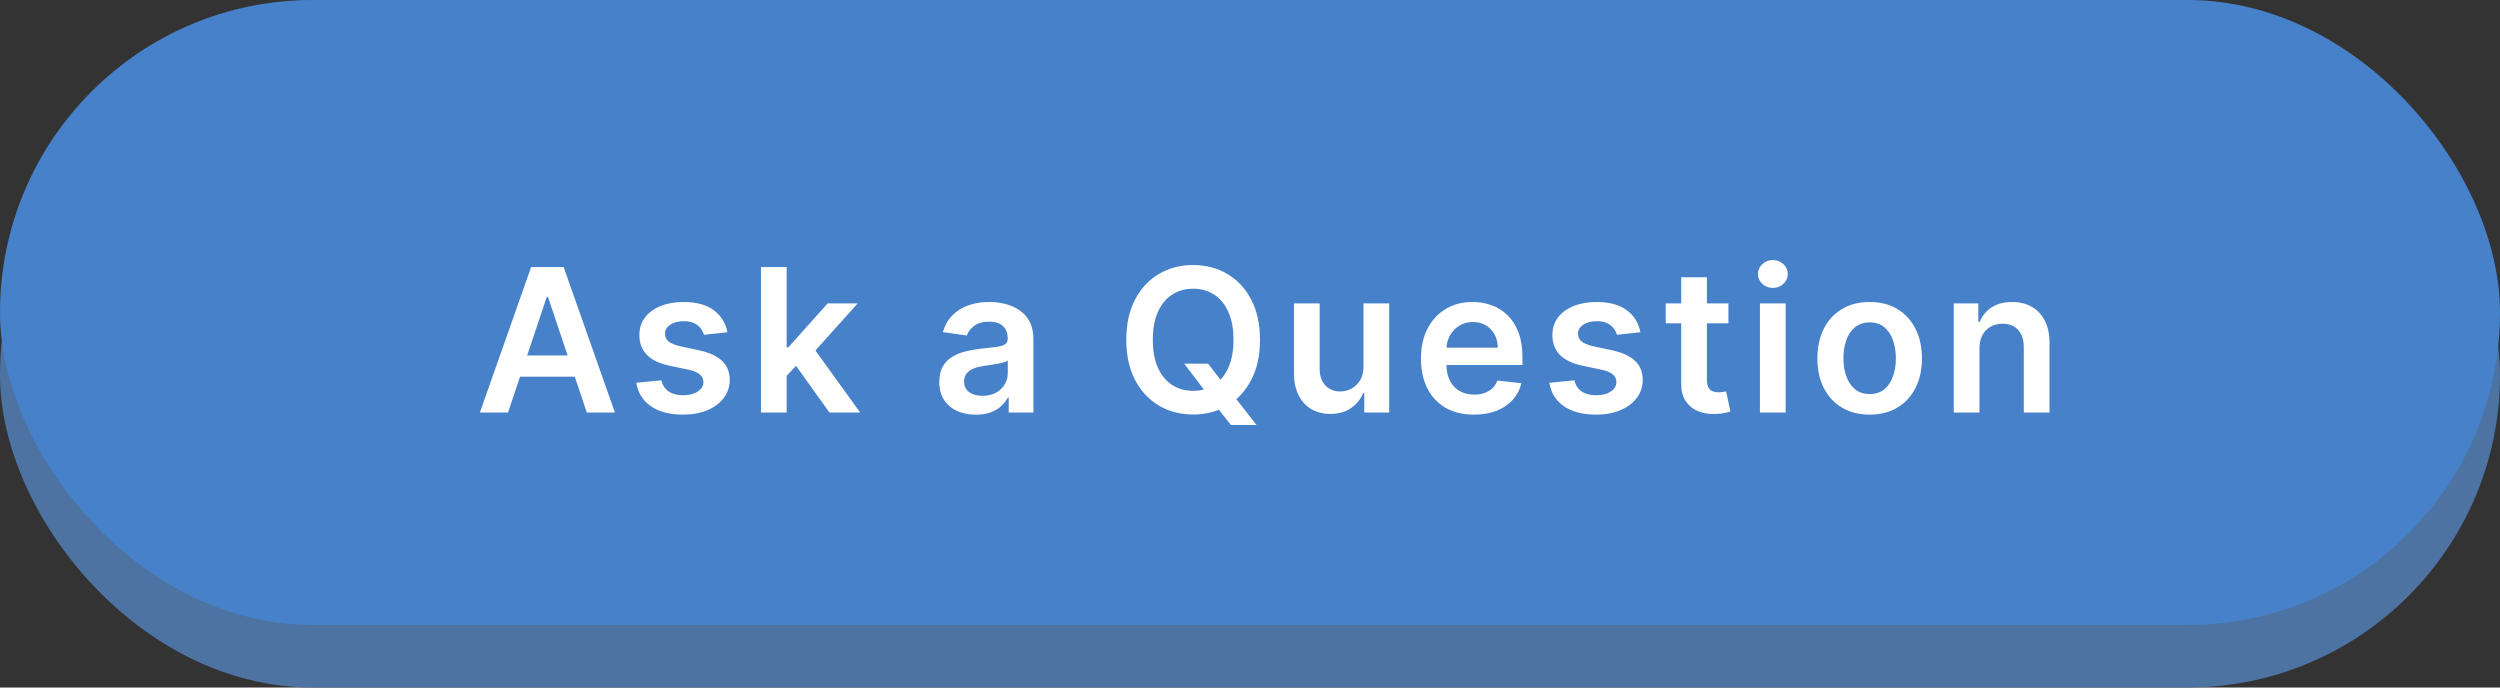 <svg width="200" height="55" viewBox="0 0 200 55" fill="none" xmlns="http://www.w3.org/2000/svg">
<rect x="0" y="0" width="200" height="55" fill="#333333" stroke="none"/>
<rect y="5" width="200" height="50" rx="25" fill="#4D73A3"/>
<rect width="200" height="50" rx="25" fill="#4781CA"/>
<path d="M40.642 33H38.392L42.489 21.364H45.091L49.193 33H46.943L43.835 23.75H43.744L40.642 33ZM40.716 28.438H46.852V30.131H40.716V28.438ZM58.192 26.579L56.317 26.784C56.264 26.595 56.171 26.417 56.039 26.25C55.91 26.083 55.736 25.949 55.516 25.847C55.296 25.744 55.027 25.693 54.709 25.693C54.281 25.693 53.921 25.786 53.63 25.972C53.342 26.157 53.2 26.398 53.203 26.693C53.2 26.947 53.292 27.153 53.482 27.312C53.675 27.472 53.993 27.602 54.436 27.704L55.925 28.023C56.751 28.201 57.364 28.483 57.766 28.869C58.171 29.256 58.376 29.761 58.38 30.386C58.376 30.936 58.215 31.421 57.897 31.841C57.582 32.258 57.145 32.583 56.584 32.818C56.023 33.053 55.38 33.17 54.652 33.17C53.584 33.17 52.724 32.947 52.073 32.5C51.421 32.049 51.033 31.422 50.908 30.619L52.914 30.426C53.005 30.82 53.198 31.117 53.493 31.318C53.789 31.519 54.173 31.619 54.647 31.619C55.135 31.619 55.527 31.519 55.823 31.318C56.122 31.117 56.272 30.869 56.272 30.574C56.272 30.324 56.175 30.117 55.982 29.954C55.792 29.792 55.497 29.667 55.096 29.579L53.607 29.267C52.77 29.093 52.15 28.799 51.749 28.386C51.347 27.97 51.148 27.443 51.152 26.807C51.148 26.269 51.294 25.803 51.59 25.409C51.889 25.011 52.304 24.704 52.834 24.489C53.368 24.269 53.984 24.159 54.681 24.159C55.703 24.159 56.508 24.377 57.096 24.812C57.686 25.248 58.052 25.837 58.192 26.579ZM62.751 30.261L62.745 27.778H63.074L66.211 24.273H68.614L64.756 28.568H64.33L62.751 30.261ZM60.876 33V21.364H62.932V33H60.876ZM66.353 33L63.512 29.028L64.898 27.579L68.813 33H66.353ZM78.065 33.176C77.512 33.176 77.014 33.078 76.571 32.881C76.131 32.68 75.783 32.385 75.525 31.994C75.272 31.604 75.145 31.123 75.145 30.551C75.145 30.059 75.236 29.651 75.417 29.329C75.599 29.008 75.847 28.75 76.162 28.557C76.476 28.364 76.83 28.218 77.224 28.119C77.622 28.017 78.033 27.943 78.457 27.898C78.969 27.845 79.383 27.797 79.701 27.756C80.02 27.71 80.251 27.642 80.395 27.551C80.542 27.456 80.616 27.311 80.616 27.114V27.079C80.616 26.651 80.489 26.32 80.236 26.085C79.982 25.85 79.616 25.733 79.139 25.733C78.635 25.733 78.236 25.843 77.94 26.062C77.648 26.282 77.451 26.542 77.349 26.841L75.429 26.568C75.58 26.038 75.83 25.595 76.179 25.239C76.527 24.879 76.953 24.61 77.457 24.432C77.961 24.25 78.518 24.159 79.128 24.159C79.548 24.159 79.967 24.208 80.383 24.307C80.8 24.405 81.181 24.568 81.525 24.796C81.87 25.019 82.147 25.324 82.355 25.71C82.567 26.097 82.673 26.579 82.673 27.159V33H80.696V31.801H80.628C80.503 32.044 80.326 32.271 80.099 32.483C79.876 32.691 79.594 32.86 79.253 32.989C78.915 33.114 78.52 33.176 78.065 33.176ZM78.599 31.665C79.012 31.665 79.37 31.583 79.673 31.421C79.976 31.254 80.209 31.034 80.372 30.761C80.538 30.489 80.622 30.191 80.622 29.869V28.841C80.558 28.894 80.448 28.943 80.292 28.989C80.141 29.034 79.97 29.074 79.781 29.108C79.592 29.142 79.404 29.172 79.219 29.199C79.033 29.225 78.872 29.248 78.736 29.267C78.429 29.309 78.154 29.377 77.912 29.472C77.669 29.566 77.478 29.699 77.338 29.869C77.198 30.036 77.128 30.252 77.128 30.517C77.128 30.896 77.266 31.182 77.542 31.375C77.819 31.568 78.171 31.665 78.599 31.665ZM94.736 29.091H96.645L97.776 30.557L98.583 31.511L100.52 34H98.475L97.156 32.33L96.594 31.534L94.736 29.091ZM100.799 27.182C100.799 28.436 100.564 29.509 100.094 30.403C99.628 31.294 98.992 31.975 98.185 32.449C97.382 32.922 96.471 33.159 95.452 33.159C94.433 33.159 93.52 32.922 92.713 32.449C91.91 31.972 91.274 31.288 90.804 30.398C90.338 29.504 90.105 28.432 90.105 27.182C90.105 25.928 90.338 24.856 90.804 23.966C91.274 23.072 91.91 22.388 92.713 21.915C93.52 21.441 94.433 21.204 95.452 21.204C96.471 21.204 97.382 21.441 98.185 21.915C98.992 22.388 99.628 23.072 100.094 23.966C100.564 24.856 100.799 25.928 100.799 27.182ZM98.679 27.182C98.679 26.299 98.541 25.555 98.264 24.949C97.992 24.339 97.613 23.879 97.128 23.568C96.643 23.254 96.085 23.097 95.452 23.097C94.819 23.097 94.261 23.254 93.776 23.568C93.291 23.879 92.91 24.339 92.634 24.949C92.361 25.555 92.225 26.299 92.225 27.182C92.225 28.064 92.361 28.811 92.634 29.421C92.91 30.026 93.291 30.487 93.776 30.801C94.261 31.112 94.819 31.267 95.452 31.267C96.085 31.267 96.643 31.112 97.128 30.801C97.613 30.487 97.992 30.026 98.264 29.421C98.541 28.811 98.679 28.064 98.679 27.182ZM109.079 29.329V24.273H111.136V33H109.141V31.449H109.05C108.853 31.938 108.529 32.337 108.079 32.648C107.632 32.958 107.081 33.114 106.425 33.114C105.853 33.114 105.348 32.987 104.908 32.733C104.473 32.475 104.132 32.102 103.886 31.614C103.639 31.121 103.516 30.526 103.516 29.829V24.273H105.573V29.511C105.573 30.064 105.725 30.504 106.028 30.829C106.331 31.155 106.728 31.318 107.221 31.318C107.524 31.318 107.817 31.244 108.101 31.097C108.386 30.949 108.618 30.729 108.8 30.438C108.986 30.142 109.079 29.773 109.079 29.329ZM117.914 33.17C117.039 33.17 116.284 32.989 115.647 32.625C115.015 32.258 114.528 31.739 114.187 31.068C113.846 30.394 113.676 29.6 113.676 28.688C113.676 27.79 113.846 27.002 114.187 26.324C114.532 25.642 115.013 25.112 115.63 24.733C116.248 24.35 116.973 24.159 117.806 24.159C118.344 24.159 118.852 24.246 119.329 24.421C119.81 24.591 120.234 24.856 120.602 25.216C120.973 25.576 121.265 26.034 121.477 26.591C121.689 27.144 121.795 27.803 121.795 28.568V29.199H114.641V27.812H119.823C119.82 27.419 119.734 27.068 119.568 26.761C119.401 26.451 119.168 26.206 118.869 26.028C118.573 25.85 118.229 25.761 117.835 25.761C117.414 25.761 117.045 25.864 116.727 26.068C116.409 26.269 116.16 26.534 115.982 26.864C115.808 27.189 115.719 27.547 115.715 27.938V29.148C115.715 29.655 115.808 30.091 115.994 30.454C116.179 30.814 116.439 31.091 116.772 31.284C117.105 31.474 117.496 31.568 117.943 31.568C118.242 31.568 118.513 31.526 118.755 31.443C118.998 31.356 119.208 31.229 119.386 31.062C119.564 30.896 119.698 30.689 119.789 30.443L121.71 30.659C121.588 31.167 121.357 31.61 121.016 31.989C120.679 32.364 120.248 32.655 119.721 32.864C119.195 33.068 118.592 33.17 117.914 33.17ZM131.233 26.579L129.358 26.784C129.305 26.595 129.212 26.417 129.079 26.25C128.95 26.083 128.776 25.949 128.557 25.847C128.337 25.744 128.068 25.693 127.75 25.693C127.322 25.693 126.962 25.786 126.67 25.972C126.382 26.157 126.24 26.398 126.244 26.693C126.24 26.947 126.333 27.153 126.522 27.312C126.716 27.472 127.034 27.602 127.477 27.704L128.966 28.023C129.791 28.201 130.405 28.483 130.807 28.869C131.212 29.256 131.416 29.761 131.42 30.386C131.416 30.936 131.255 31.421 130.937 31.841C130.623 32.258 130.185 32.583 129.625 32.818C129.064 33.053 128.42 33.17 127.693 33.17C126.625 33.17 125.765 32.947 125.113 32.5C124.462 32.049 124.074 31.422 123.949 30.619L125.954 30.426C126.045 30.82 126.238 31.117 126.534 31.318C126.829 31.519 127.214 31.619 127.687 31.619C128.176 31.619 128.568 31.519 128.863 31.318C129.163 31.117 129.312 30.869 129.312 30.574C129.312 30.324 129.216 30.117 129.022 29.954C128.833 29.792 128.538 29.667 128.136 29.579L126.647 29.267C125.81 29.093 125.191 28.799 124.789 28.386C124.388 27.97 124.189 27.443 124.193 26.807C124.189 26.269 124.335 25.803 124.63 25.409C124.93 25.011 125.344 24.704 125.875 24.489C126.409 24.269 127.024 24.159 127.721 24.159C128.744 24.159 129.549 24.377 130.136 24.812C130.727 25.248 131.093 25.837 131.233 26.579ZM138.274 24.273V25.864H133.257V24.273H138.274ZM134.496 22.182H136.553V30.375C136.553 30.651 136.594 30.864 136.678 31.011C136.765 31.155 136.878 31.254 137.018 31.307C137.159 31.36 137.314 31.386 137.484 31.386C137.613 31.386 137.731 31.377 137.837 31.358C137.946 31.339 138.03 31.322 138.087 31.307L138.433 32.915C138.323 32.953 138.166 32.994 137.962 33.04C137.761 33.085 137.515 33.112 137.223 33.119C136.708 33.135 136.244 33.057 135.831 32.886C135.418 32.712 135.09 32.443 134.848 32.08C134.609 31.716 134.492 31.261 134.496 30.716V22.182ZM140.794 33V24.273H142.851V33H140.794ZM141.828 23.034C141.503 23.034 141.222 22.926 140.988 22.71C140.753 22.491 140.635 22.227 140.635 21.921C140.635 21.61 140.753 21.347 140.988 21.131C141.222 20.911 141.503 20.801 141.828 20.801C142.158 20.801 142.438 20.911 142.669 21.131C142.904 21.347 143.022 21.61 143.022 21.921C143.022 22.227 142.904 22.491 142.669 22.71C142.438 22.926 142.158 23.034 141.828 23.034ZM149.573 33.17C148.721 33.17 147.982 32.983 147.357 32.608C146.732 32.233 146.247 31.708 145.903 31.034C145.562 30.36 145.391 29.572 145.391 28.671C145.391 27.769 145.562 26.979 145.903 26.301C146.247 25.623 146.732 25.097 147.357 24.722C147.982 24.347 148.721 24.159 149.573 24.159C150.425 24.159 151.164 24.347 151.789 24.722C152.414 25.097 152.897 25.623 153.238 26.301C153.582 26.979 153.755 27.769 153.755 28.671C153.755 29.572 153.582 30.36 153.238 31.034C152.897 31.708 152.414 32.233 151.789 32.608C151.164 32.983 150.425 33.17 149.573 33.17ZM149.584 31.523C150.046 31.523 150.433 31.396 150.743 31.142C151.054 30.884 151.285 30.54 151.437 30.108C151.592 29.676 151.67 29.195 151.67 28.665C151.67 28.131 151.592 27.648 151.437 27.216C151.285 26.78 151.054 26.434 150.743 26.176C150.433 25.919 150.046 25.79 149.584 25.79C149.111 25.79 148.717 25.919 148.403 26.176C148.092 26.434 147.859 26.78 147.704 27.216C147.552 27.648 147.476 28.131 147.476 28.665C147.476 29.195 147.552 29.676 147.704 30.108C147.859 30.54 148.092 30.884 148.403 31.142C148.717 31.396 149.111 31.523 149.584 31.523ZM158.357 27.886V33H156.301V24.273H158.266V25.756H158.369C158.57 25.267 158.89 24.879 159.329 24.591C159.772 24.303 160.32 24.159 160.971 24.159C161.573 24.159 162.098 24.288 162.545 24.546C162.996 24.803 163.344 25.176 163.59 25.665C163.84 26.153 163.963 26.746 163.96 27.443V33H161.903V27.761C161.903 27.178 161.751 26.722 161.448 26.392C161.149 26.062 160.734 25.898 160.204 25.898C159.844 25.898 159.524 25.977 159.244 26.136C158.967 26.292 158.749 26.517 158.59 26.812C158.435 27.108 158.357 27.466 158.357 27.886Z" fill="white"/>
</svg>
